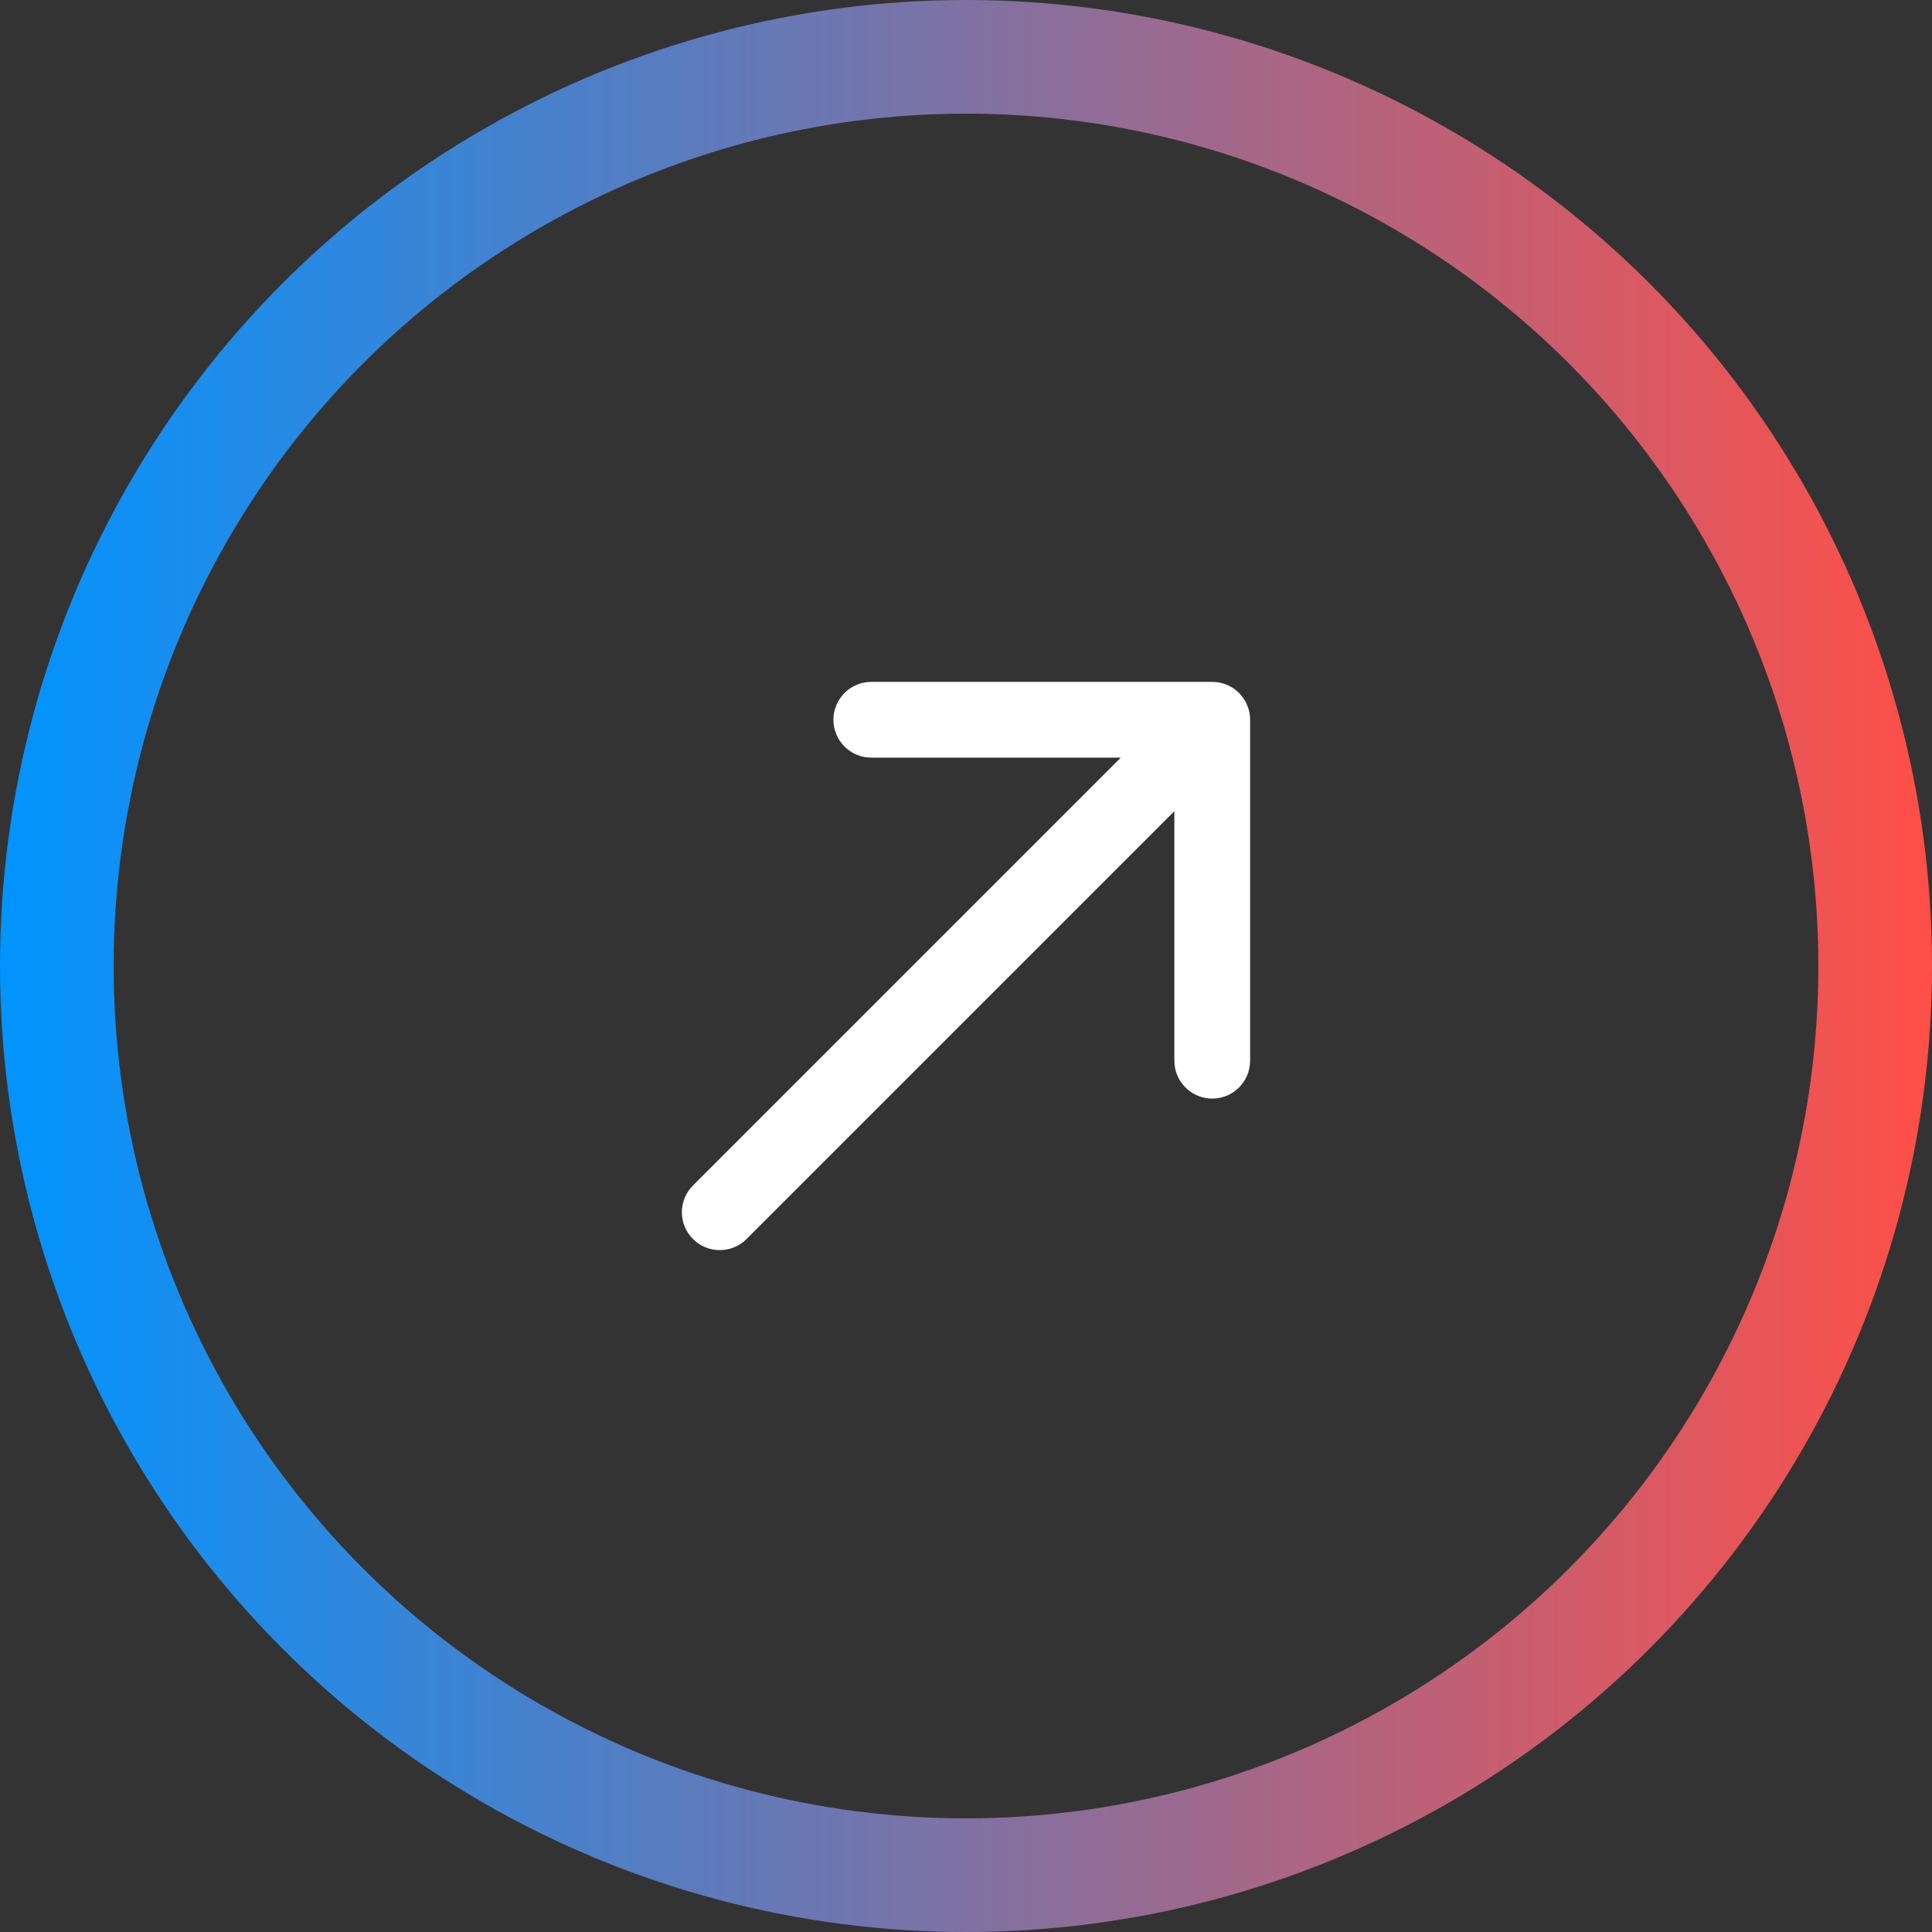 <svg width="51" height="51" viewBox="0 0 51 51" fill="none" xmlns="http://www.w3.org/2000/svg">
<rect x="0" y="0" width="51" height="51" fill="#333333" stroke="none"/>
<circle cx="25.5" cy="25.5" r="24" stroke="url(#paint0_linear_1_35)" stroke-width="3"/>
<path d="M18.293 31.293C17.902 31.683 17.902 32.317 18.293 32.707C18.683 33.098 19.317 33.098 19.707 32.707L18.293 31.293ZM33 19C33 18.448 32.552 18 32 18L23 18C22.448 18 22 18.448 22 19C22 19.552 22.448 20 23 20L31 20L31 28C31 28.552 31.448 29 32 29C32.552 29 33 28.552 33 28L33 19ZM19.707 32.707L32.707 19.707L31.293 18.293L18.293 31.293L19.707 32.707Z" fill="white"/>
<defs>
<linearGradient id="paint0_linear_1_35" x1="0" y1="25.5" x2="51" y2="25.5" gradientUnits="userSpaceOnUse">
<stop stop-color="#0094FF"/>
<stop offset="1" stop-color="#FF4F47"/>
</linearGradient>
</defs>
</svg>
